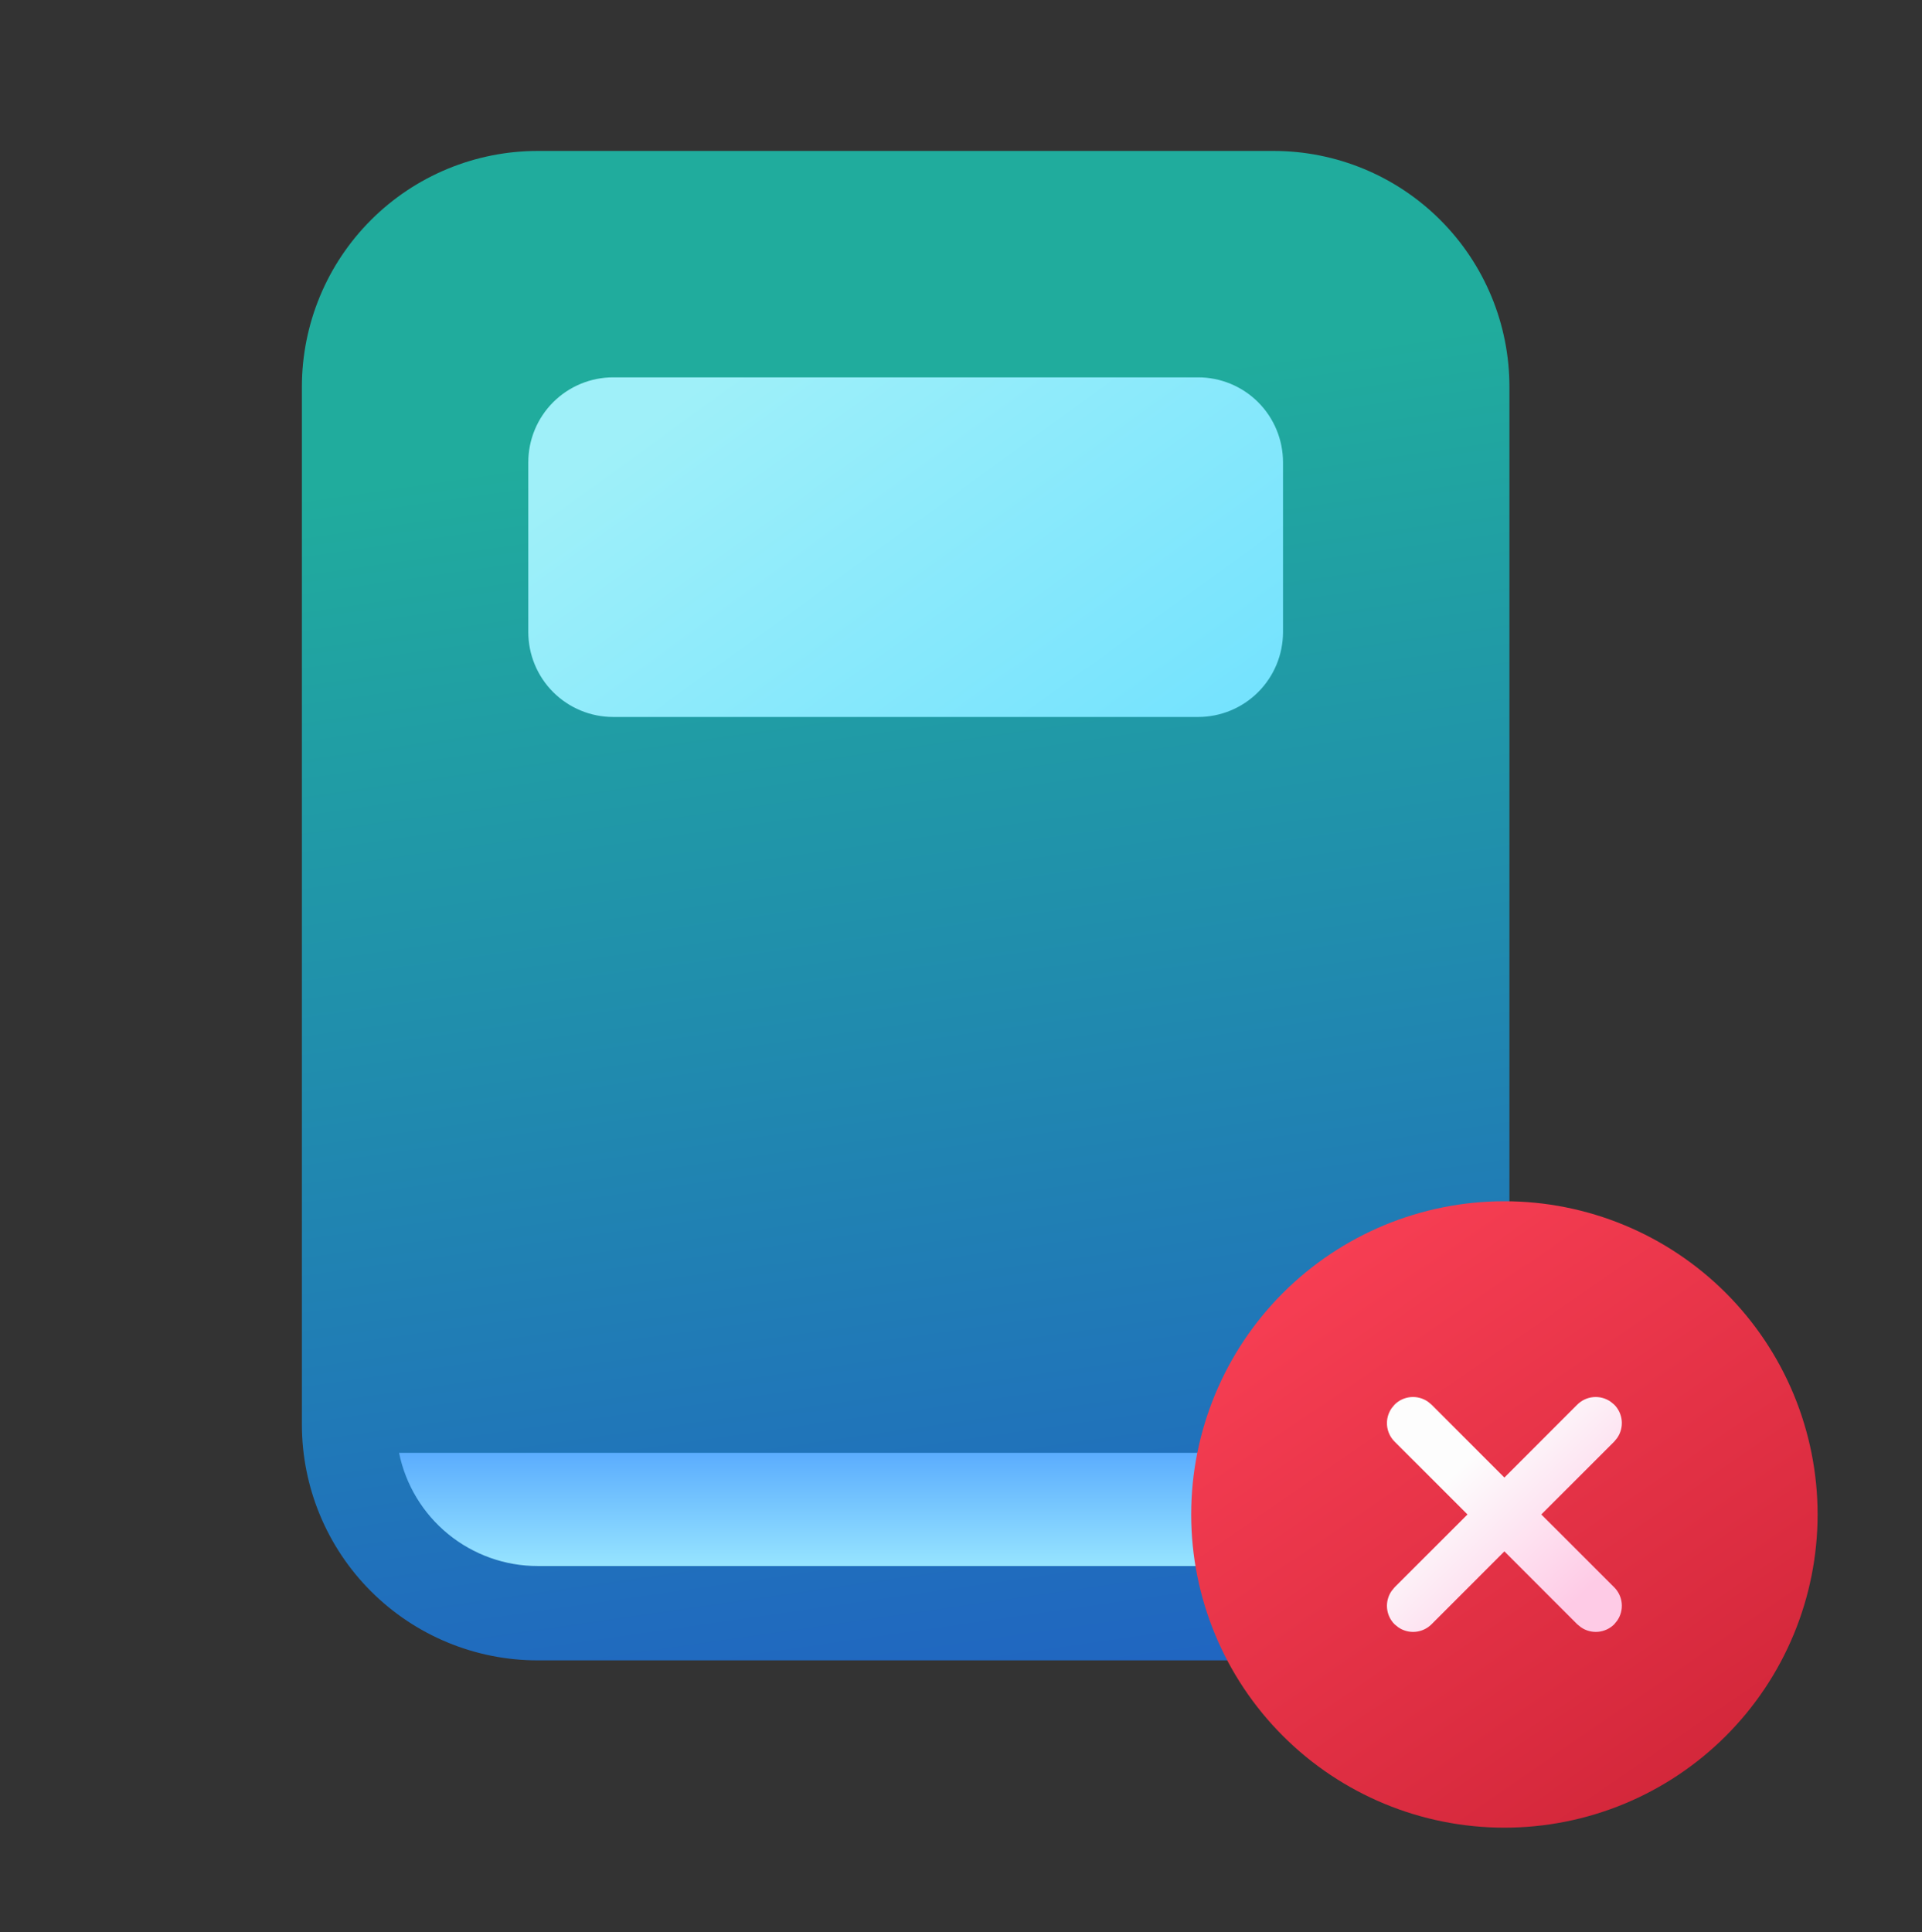 <svg width="191" height="192" viewBox="0 0 191 192" fill="none" xmlns="http://www.w3.org/2000/svg">
<rect x="0" y="0" width="191" height="192" fill="#333333" stroke="none"/>
<path d="M37.5 138.75H148.125C148.125 138.75 146.25 141 146.25 150C146.25 159 148.125 161.25 148.125 161.25H56.25C51.277 161.25 46.508 159.275 42.992 155.758C39.475 152.242 37.5 147.473 37.5 142.5V138.75Z" fill="url(#paint0_linear_20_1531)"/>
<path d="M53.438 15C47.221 15 41.26 17.469 36.865 21.865C32.469 26.26 30 32.221 30 38.438V141.562C30 147.779 32.469 153.74 36.865 158.135C41.26 162.531 47.221 165 53.438 165H145.312C146.556 165 147.748 164.506 148.627 163.627C149.506 162.748 150 161.556 150 160.312C150 159.069 149.506 157.877 148.627 156.998C147.748 156.119 146.556 155.625 145.312 155.625H53.438C50.196 155.626 47.053 154.506 44.542 152.456C42.031 150.406 40.305 147.551 39.656 144.375H141.562C143.8 144.375 145.946 143.486 147.529 141.904C149.111 140.321 150 138.175 150 135.938V38.438C150 32.221 147.531 26.26 143.135 21.865C138.74 17.469 132.779 15 126.562 15H53.438Z" fill="url(#paint1_linear_20_1531)"/>
<path d="M60.938 37.5C58.7 37.5 56.554 38.389 54.971 39.971C53.389 41.554 52.5 43.7 52.5 45.938V62.812C52.5 63.92 52.718 65.018 53.142 66.041C53.566 67.065 54.188 67.995 54.971 68.779C55.755 69.562 56.685 70.184 57.709 70.608C58.732 71.032 59.83 71.25 60.938 71.25H119.062C120.171 71.25 121.268 71.032 122.291 70.608C123.315 70.184 124.245 69.562 125.029 68.779C125.812 67.995 126.434 67.065 126.858 66.041C127.282 65.018 127.5 63.92 127.5 62.812V45.938C127.5 43.7 126.611 41.554 125.029 39.971C123.446 38.389 121.3 37.5 119.062 37.5H60.938Z" fill="url(#paint2_linear_20_1531)"/>
<path d="M149.5 119.375C153.587 119.375 157.635 120.18 161.411 121.744C165.187 123.308 168.618 125.601 171.509 128.491C174.399 131.382 176.692 134.813 178.256 138.589C179.82 142.365 180.625 146.413 180.625 150.5C180.625 154.587 179.82 158.635 178.256 162.411C176.692 166.187 174.399 169.618 171.509 172.509C168.618 175.399 165.187 177.692 161.411 179.256C157.635 180.82 153.587 181.625 149.5 181.625C141.245 181.625 133.328 178.346 127.491 172.509C121.654 166.672 118.375 158.755 118.375 150.5C118.375 142.245 121.654 134.328 127.491 128.491C133.328 122.654 141.245 119.375 149.5 119.375Z" fill="url(#paint3_linear_20_1531)"/>
<path d="M138.586 139.586C139.015 139.157 139.582 138.892 140.187 138.838C140.792 138.784 141.396 138.944 141.895 139.29L142.258 139.586L149.5 146.833L156.742 139.586C157.172 139.157 157.738 138.892 158.343 138.838C158.948 138.784 159.552 138.944 160.051 139.29L160.415 139.586C160.843 140.015 161.108 140.582 161.162 141.187C161.216 141.792 161.056 142.396 160.71 142.895L160.415 143.258L153.168 150.5L160.415 157.742C160.843 158.172 161.108 158.738 161.162 159.343C161.216 159.948 161.056 160.552 160.71 161.051L160.415 161.415C159.985 161.843 159.418 162.108 158.813 162.162C158.209 162.216 157.604 162.056 157.105 161.71L156.742 161.415L149.5 154.168L142.258 161.415C141.829 161.843 141.262 162.108 140.657 162.162C140.052 162.216 139.448 162.056 138.949 161.71L138.586 161.415C138.157 160.985 137.892 160.418 137.838 159.813C137.784 159.209 137.944 158.604 138.29 158.105L138.586 157.742L145.833 150.5L138.586 143.258C138.157 142.829 137.892 142.262 137.838 141.657C137.784 141.052 137.944 140.448 138.29 139.949L138.586 139.586Z" fill="url(#paint4_linear_20_1531)"/>
<defs>
<linearGradient id="paint0_linear_20_1531" x1="89.513" y1="156.75" x2="89.513" y2="138.75" gradientUnits="userSpaceOnUse">
<stop stop-color="#9DEAFF"/>
<stop offset="0.716" stop-color="#58AAFE"/>
</linearGradient>
<linearGradient id="paint1_linear_20_1531" x1="71.404" y1="43.065" x2="94.481" y2="204.619" gradientUnits="userSpaceOnUse">
<stop stop-color="#20AC9D"/>
<stop offset="1" stop-color="#2052CB"/>
</linearGradient>
<linearGradient id="paint2_linear_20_1531" x1="78.368" y1="31.71" x2="118.924" y2="87.799" gradientUnits="userSpaceOnUse">
<stop stop-color="#9FF0F9"/>
<stop offset="1" stop-color="#6CE0FF"/>
</linearGradient>
<linearGradient id="paint3_linear_20_1531" x1="128.102" y1="123.266" x2="175.437" y2="192" gradientUnits="userSpaceOnUse">
<stop stop-color="#F83F54"/>
<stop offset="1" stop-color="#CA2134"/>
</linearGradient>
<linearGradient id="paint4_linear_20_1531" x1="139.182" y1="151.532" x2="151.336" y2="164.169" gradientUnits="userSpaceOnUse">
<stop stop-color="#FDFDFD"/>
<stop offset="1" stop-color="#FECBE6"/>
</linearGradient>
</defs>
</svg>
